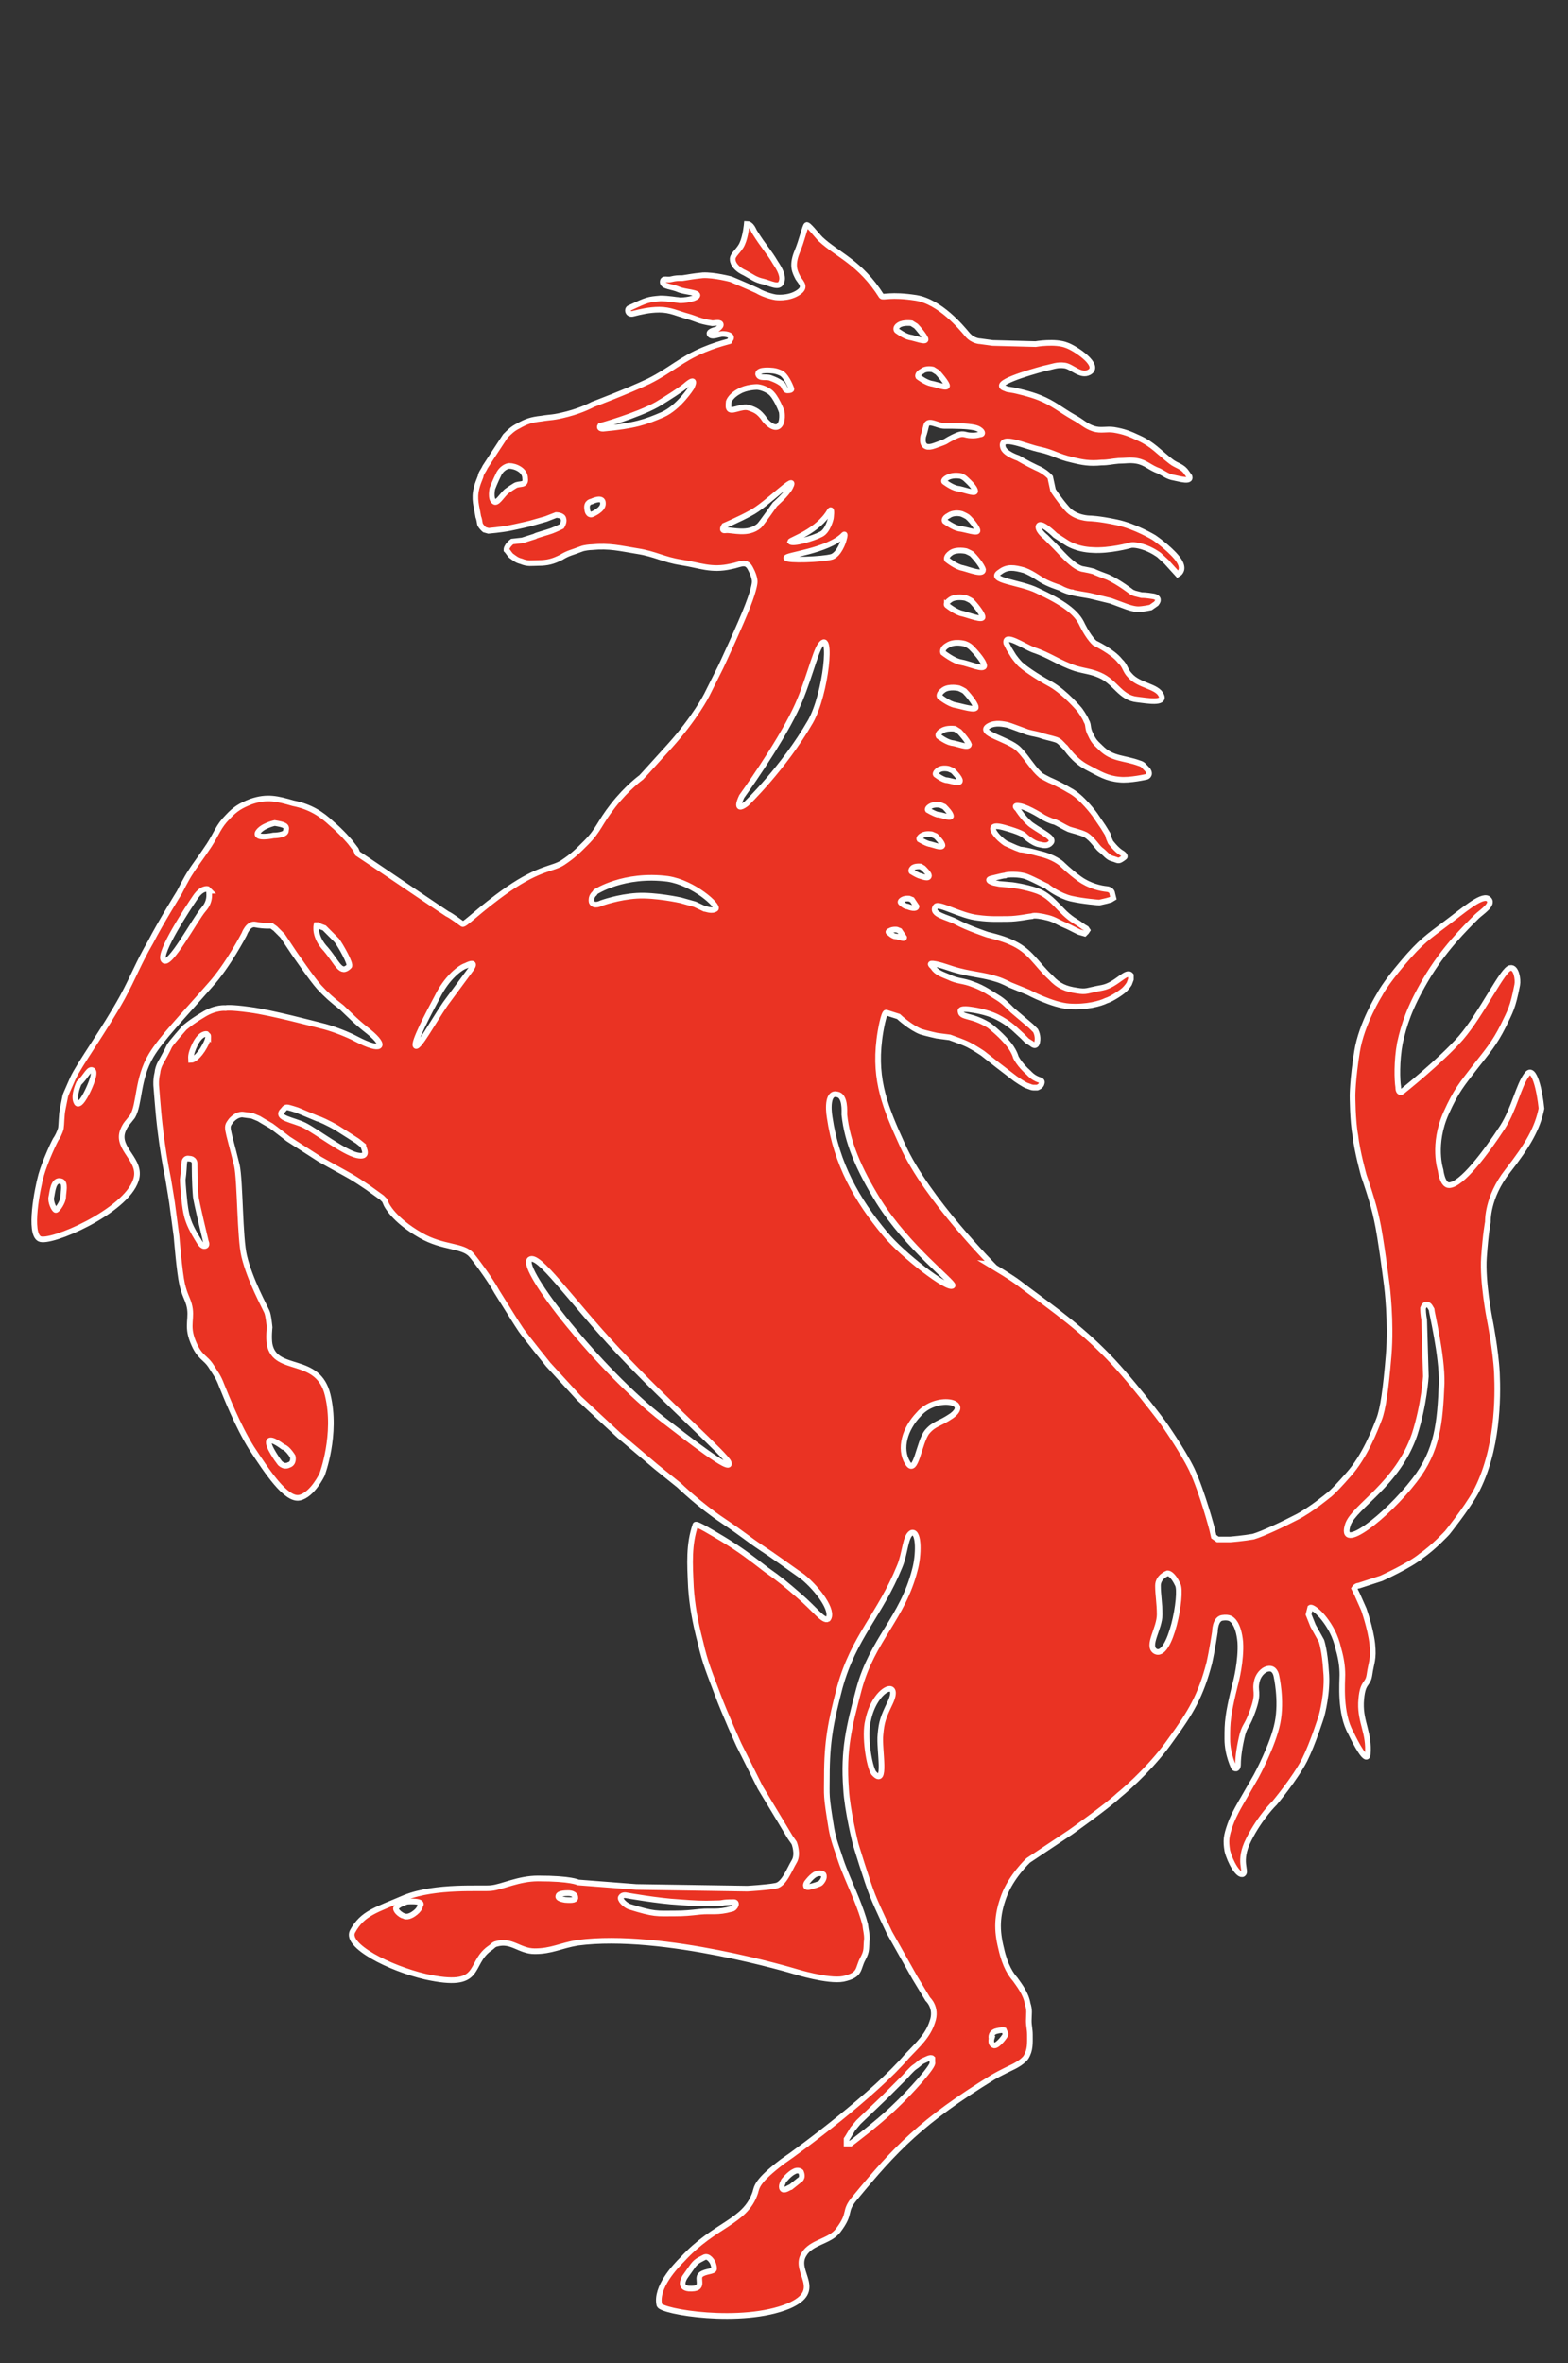 <?xml version="1.0" encoding="utf-8"?>
<!-- Generator: Adobe Illustrator 27.0.0, SVG Export Plug-In . SVG Version: 6.00 Build 0)  -->
<svg version="1.1" id="katman_1" xmlns="http://www.w3.org/2000/svg" xmlns:xlink="http://www.w3.org/1999/xlink" x="0px" y="0px"
	 viewBox="0 0 278 418.9" style="enable-background:new 0 0 278 418.9;" xml:space="preserve">
<rect x="0" y="0" width="278" height="418.9" fill="#333333" stroke="none"/>
<style type="text/css">
	.st0{fill:#ea3323; stroke:#FFFFFF;stroke-miterlimit:10;}
	.st1{fill:#ea3323; stroke:#FFFFFF;stroke-miterlimit:10;}
</style>
<path class="st0" d="M132.1,48.4c1.3,0.7,1.8,1.2,3.2,1.5c1.2,0.3,2.8,1.2,3.2,0.2c0.5-1-0.2-2.3-1-3.5c-1.3-2.2-2-2.7-3.8-5.6
	c-0.3-0.7-0.7-1.3-1.3-1.3c0,0-0.2,2.2-0.8,3.5c-0.5,1.2-1.8,2-1.7,2.8C129.9,46.8,130.7,47.8,132.1,48.4z"/>
<path class="st1" d="M270.7,190.5c-1.5,2-2.2,6-4.3,9.3c-3,4.6-7.3,10.3-9.5,10.3c-1.2,0-1.5-2.7-1.5-2.7s-1.5-4.5,1-10.1
	c1.8-4,2.8-5.1,5.1-8.1c2.2-2.8,3.5-4.3,5-7.3c1.3-2.7,1.7-3.2,2.5-7.3c0.2-1-0.2-3.2-1.2-3c-1.3,0-5,8-8.8,12.4
	c-3.6,4.1-10.4,9.5-10.4,9.5s-0.7,0.5-0.7-0.8c-0.2-1.2-0.3-4.6,0.3-7.8c0.7-3.2,1.7-6.3,4.5-11.1c3.2-5.5,7.1-9.3,9.1-11.3
	c0.8-0.8,3.3-2.3,2-3.2c-1.2-0.7-4.6,2.3-7.3,4.3c-3.3,2.5-4.5,3.2-7.8,7.1s-4.1,5.6-4.1,5.6s-3.2,5.1-4,10.1s-0.8,7.8-0.8,7.8
	s0,4.5,0.5,7.1c0.3,2.8,1.5,7.1,1.5,7.1s1.7,4.8,2.3,7.8c0.7,3,1.8,11.8,1.8,11.8s0.8,6.3,0.3,12.3s-1,9.5-1.7,11.3
	s-2.5,6.6-5.5,9.9c-2.8,3.2-3.5,3.6-3.5,3.6s-3,2.5-5.5,3.8s-6.1,3-7.8,3.5c-1.7,0.3-4,0.5-4.1,0.5h-2.2l-0.7-0.5l-0.3-1.3
	c0,0-1.7-6.5-3.6-10.6c-1.7-3.5-5.1-8.3-5.1-8.3s-6-8.1-10.6-12.6c-5.3-5.3-11.3-9.3-14.9-12.1c-1.3-1-4.3-2.8-4.3-2.8
	S164.3,212.6,160,203c-3-6.6-5-11.4-4.1-18.7c0.2-1.7,0.8-4.8,1.2-4.8l2.2,0.7c0.2,0.2,2.2,2,4,2.7c1,0.3,2.8,0.7,2.8,0.7
	s1.5,0.2,2.3,0.3c0.8,0.3,2.3,0.8,3.3,1.3s2.5,1.5,2.5,1.5l2.8,2.2l3,2.3c0,0,1.7,1.2,2.2,1.3c0.5,0.2,0.8,0.3,1,0.3h0.7
	c0,0,0.7-0.2,0.8-0.8c0.2-0.8-0.8-0.2-2.3-1.8c-1.7-1.5-2.3-2.8-2.3-2.8s-0.3-1.3-1.7-2.8c-1.3-1.5-3-2.8-3-2.8s-1.2-0.8-2.8-1.3
	c-1.7-0.5-2.2-0.5-2.3-1.2c-0.2-0.7,2-0.3,2-0.3s2.5,0.3,4.5,1.3s3.2,2.2,3.2,2.2l1.3,1.2l0.8,0.8l0.8,0.5c0,0,0.8,0.8,1-0.3
	c0.2-1-0.2-1.8-0.3-2l-0.8-0.8l-3.3-2.8c-1-1-1.7-1.7-2.7-2.3s-2.5-1.7-4.3-2.3c-1.7-0.7-2.7-0.5-4.3-1.3c-1.2-0.5-2.2-0.8-2.8-1.8
	c-0.2-0.2-1-0.8,0.5-0.5s2.5,0.8,4.1,1.2c2.7,0.7,4.3,0.7,6.8,1.5c1,0.3,2.3,1,2.3,1l3.2,1.3c0,0,4.3,2.3,7.3,2.5s5.5-0.5,6.5-1
	c1-0.3,2.8-1.5,3.3-2s0.8-1,0.8-1l0.3-0.8v-0.7c-0.8-1-2.5,1.7-5.1,2.2c-2.8,0.5-2.7,0.8-4.5,0.5c-2-0.3-3.2-0.8-4.6-2.3
	c-2.7-2.5-3.6-4.8-7.1-6.3c-1.5-0.7-4.1-1.3-4.1-1.3s-3.6-1.2-5.6-2.3c-1.5-0.8-4.6-1.3-3.6-2.7c0.5-0.7,4.5,1.7,7.5,2
	c2.2,0.3,3.6,0.2,5.3,0.2s4-0.5,4.3-0.5c0.3-0.2,1.7,0,2.8,0.3c1.2,0.3,1.8,0.8,3,1.3s2.5,1.3,2.8,1.3l0.7,0.2l0.3-0.3l0.2-0.3
	l-0.2-0.3l-0.5-0.3l-1-0.7c0,0-1.5-0.8-2.8-2.2c-1.3-1.3-2.5-2.8-4.5-3.5s-4.3-1-4.3-1l-2.3-0.2l-1-0.2c0,0-1.7-0.5-0.3-0.8
	c1.3-0.3,2-0.5,2.3-0.5c0.2-0.2,2.5-0.3,3.8,0.2s3.5,1.7,3.6,1.7c0.2,0.2,2.2,1.7,4.3,2.2c2.2,0.5,5,0.7,5,0.7l1.3-0.3l0.7-0.2
	l0.5-0.3l-0.2-0.8c0,0,0-0.7-1-0.8s-3-0.5-4.8-1.8s-3.2-2.7-3.2-2.7s-1.3-1.2-4-1.8c-2.5-0.7-3.3-0.7-3.3-0.7l-0.8-0.3l-1.8-0.8
	c0,0-0.8-0.5-1.5-1.3s-1.7-2.3,1.2-1.5s3.5,1.3,3.5,1.3s1.5,1.5,2.8,1.7c0.8,0.2,1.5,0.3,2-0.3c0.8-0.8-1.5-1.8-3.2-3
	c-1.3-0.8-2.7-3-2.7-3s-1-0.8,0.5-0.5s4.1,2,4.1,2s1.3,0.7,2,0.8c0.5,0.2,1.8,1,2.5,1.3c0.5,0.2,2,0.5,3,1c1.3,0.8,2,2.2,2.7,2.7
	s1.2,1.3,2,1.5s1,0.5,1.5,0.2s0.7-0.5,0.7-0.5s0.2-0.3-0.7-0.8c-0.8-0.5-1.8-1.8-1.8-1.8l-0.3-0.7l-0.2-0.7l-0.8-1.3l-1.5-2.2
	c0,0-2.3-3.2-4.5-4.3c-2-1.2-3.5-1.8-3.5-1.8s-1-0.5-1.5-0.8c-0.8-0.7-1.2-1.2-1.8-2c-0.8-1-1.2-1.7-2.2-2.7
	c-1.8-1.8-7.5-2.8-5.3-4.1c1.2-0.7,2.7-0.3,3.3-0.2c0.7,0.2,2.2,0.8,3.6,1.3c1,0.3,1.7,0.3,2.7,0.7c1,0.3,2.2,0.5,2.7,0.8
	s1,1,1.3,1.2c0.2,0.2,1.5,2.3,3.8,3.5s3.5,2,5.8,2.2c1.8,0.2,4.8-0.5,4.8-0.5s0.8-0.3,0.2-1.2c-0.8-0.8-0.8-1-1.5-1.2
	c-2.7-1-4.8-0.7-6.8-2.7c-0.8-0.8-1.2-1-1.8-2.3c-0.7-1.3-0.3-1.7-0.8-2.5c-0.3-0.8-1.2-2-1.2-2s-2.5-3-5.1-4.5
	c-2.8-1.5-4.8-3-5.1-3.3c-0.5-0.3-1.5-1.7-1.5-1.7l-0.8-1.3l-0.5-1c-0.3-1.8,3,0.5,4.8,1.2c3,1,4.5,2.3,7.5,3.3
	c1.7,0.5,2.7,0.5,4.3,1.2c2.8,1.2,3.6,4,6.6,4.3c1.7,0.2,5,0.8,4.3-0.7c-0.7-1.7-4-1.7-5.6-3.6c-0.8-0.8-0.8-1.7-1.7-2.5
	c-1.3-1.7-4.5-3.2-4.5-3.2s-1-0.8-2.2-3.2c-1-2.3-3.5-4-8-6.1c-3-1.5-9-1.8-6.6-3.3c1.3-1,2.5-0.8,4.3-0.3c1.8,0.7,2.5,1.5,4,2.2
	s2.2,0.8,2.5,1s1.5,0.7,2,0.7c0.3,0.2,2.8,0.5,3.5,0.7l3.3,0.8l2.7,1c0,0,1.3,0.5,2.2,0.5c0.8,0,2.2-0.3,2.2-0.3l1-0.7l0.2-0.3
	c0,0,0.5-0.8-0.8-1c-1.2-0.2-1.8-0.2-2-0.2l-1.2-0.3l-0.5-0.2c0,0-2.3-1.8-4.3-2.7c-2.2-0.8-2.5-1-2.5-1l-0.8-0.2l-1-0.2
	c0,0-0.8,0-2.2-1.2s-1.8-1.8-3-3l-1.5-1.5c0,0-1.3-1-1.3-1.8c0.2-1.3,3,1.5,3,1.5l2,1.3c0,0,1.7,1.2,4.6,1.3c3,0.2,6.6-0.8,6.6-0.8
	s0.5-0.3,2.2,0.2s3,1.5,3,1.5l1.3,1.2l2,2.2l0.3-0.2c0.2-0.2,1-1-0.5-2.8s-4-3.5-4-3.5s-3.3-2-6.6-2.7s-4.8-0.7-4.8-0.7
	s-2.5,0-4-1.7s-2.5-3.3-2.5-3.3l-0.5-2.3c0,0-0.8-1-2.5-1.7c-1.5-0.7-3.2-1.7-3.2-1.7s-2.5-0.8-2.7-2c-0.5-2.2,4.1,0,6.6,0.5
	c2.3,0.5,3.3,1.3,5.6,1.8c2,0.5,3.2,0.7,5.3,0.5c1.2,0,1.8-0.2,3-0.3c1.2,0,2-0.2,3.2,0c1.7,0.3,2.3,1.2,4,1.8c1,0.5,1.5,1,2.7,1.2
	c1,0.2,3,0.8,2.7-0.2l-0.5-0.7c-0.8-1.2-1.8-1.2-2.8-2c-2.2-1.7-3.2-3-5.6-4.1c-1.7-0.8-2.7-1.2-4.5-1.5c-1.3-0.2-2.3,0.2-3.6-0.2
	c-1.5-0.5-2-1.2-3.5-2c-2.3-1.3-3.6-2.5-6.1-3.5c-1.7-0.7-4.5-1.3-4.5-1.3l-1.2-0.2l-0.5-0.2c-2.3-0.8,4.1-2.7,7.1-3.5
	c1.5-0.3,2.2-0.7,3.6-0.5c1.3,0.2,2.8,2,4.3,1.2c2.2-1.2-2.5-4.3-4-4.8c-2-0.8-5.5-0.2-5.5-0.2l-7.6-0.2l-2.2-0.3c0,0-1.3,0-2.3-1.2
	s-4.8-5.8-9.1-6.5c-4.5-0.7-5.8,0-6.1-0.3c-3.8-6-7.8-7.3-10.8-10.1c-0.8-0.8-2.2-2.7-2.5-2.5s-0.8,2.7-1.7,4.8
	c-1,2.5-0.3,3.6,0.2,4.6c0.7,1,1.5,1.7-0.2,2.7s-3.8,0.7-3.8,0.7s-1.8-0.3-3.3-1.2c-1.5-0.7-4.6-2-4.6-2s-3-0.8-5-0.7
	c-2,0.2-2.2,0.3-3.6,0.5c-0.8,0-1.2,0-2,0.2c-0.7,0.2-1.5-0.3-1.5,0.5s1.7,0.8,2.8,1.3s3.8,0.5,3.3,1.2c-0.7,0.7-3.2,0.8-3.3,0.7
	c-0.2,0-1.8-0.3-3.2-0.3c-2.2,0.2-2.3,0.2-5.5,1.7c-0.5,0.2-0.3,1.3,0.7,1c1.2-0.3,2.8-0.7,4.6-0.7c2,0,3.2,0.7,5.1,1.2
	c1.7,0.5,1.8,0.8,4.3,1.2c0.5,0,1.5-0.3,1.5,0.3c0,0.3-0.7,0.8-0.7,0.8s-1.5,0.3-1.3,0.8c0.3,0.7,1.7,0,2.3,0c0.7,0,1.7,0.2,1.5,0.8
	l-0.3,0.5c-1.8,0.5-2.8,0.8-4.5,1.5c-4.1,1.7-5.8,3.6-9.8,5.6c-3.8,1.8-9.9,4.1-9.9,4.1s-1.8,1-4.5,1.7s-2.8,0.5-4.6,0.8
	c-1.8,0.2-2.7,0.5-4.1,1.3c-1,0.5-1.5,1-2.3,1.8l-2.3,3.5l-1.3,2c-0.3,0.7-0.7,1-0.8,1.7c-0.3,0.8-0.5,1.2-0.7,2
	c-0.5,2,0,3.2,0.3,5.1c0.2,0.5,0.2,0.8,0.3,1.3c0.2,0.5,0.8,1,0.8,1l0.7,0.2c0,0,2.3-0.2,3.8-0.5s3.6-0.8,3.6-0.8l2.8-0.8l1.8-0.7
	c0,0,1.2,0,1.3,0.7c0.2,0.5-0.3,1.3-0.3,1.3s-1,0.5-1.8,0.8s-2.8,0.8-3,1l-2.2,0.7L90.8,96c0,0-0.3,0.2-0.7,0.7
	c-0.3,0.5-0.3,0.5-0.3,0.8c0.3,0.3,0.5,0.7,0.8,1c0.7,0.5,1,0.8,1.8,1c1.2,0.5,1.8,0.3,3,0.3c1.7,0,2.7-0.3,4.1-1
	c1.3-0.8,1.8-0.8,3.6-1.5c0.5-0.2,1.5-0.3,1.8-0.3c3.2-0.3,5,0.2,8.1,0.7c3.2,0.5,4.6,1.5,7.8,2c3.3,0.5,5.3,1.5,8.8,0.7
	c1.7-0.3,2.7-1.2,3.5,0.5c0.8,1.5,0.7,2.3,0.7,2.3s0,1-1.2,4.1c-1.2,3.2-4.8,10.9-4.8,10.9l-2.5,5c0,0-2,4-6.6,9.1s-5,5.5-5,5.5
	s-2.5,1.8-5,5s-2.5,4.3-4.8,6.6c-1.5,1.5-2.3,2.3-4.1,3.5c-1.8,1.2-4,0.8-9.8,4.8c-5,3.5-7.6,6.3-8,6.1c-0.3-0.2-2-1.5-2.7-1.8
	c-0.5-0.3-10.1-6.8-10.1-6.8l-4-2.7l-1.8-1.2l-0.3-0.7l-1-1.3c0,0-1.5-1.8-3.3-3.3c-1.8-1.7-3.8-3-6.8-3.6c-2.8-0.8-4.6-1.3-7.5-0.3
	c-1.8,0.7-2.8,1.3-4.1,2.7c-1.7,1.7-2,3-3.3,5s-2.7,3.8-3.3,4.8c-0.7,1-2,3.6-2,3.6s-3.3,5.3-5.1,8.8c-2.2,3.8-3,6.1-5,9.8
	c-3.2,5.8-7.6,11.8-8.8,14.4c-1.2,2.7-1.3,3-1.3,3s-0.3,1.5-0.5,2.5s-0.2,2.7-0.3,3.3c-0.2,0.8-0.7,1.7-0.8,1.8
	c-0.2,0.2-2,4-2.7,6.5S5.1,218.6,7,219.6c1.8,1,15.3-4.8,17.1-10.4c1.2-3.6-3.6-5.5-2.3-8.8c0.5-1.2,0.8-1.3,1.7-2.5
	c1.3-2.2,0.8-6.6,3.3-10.8c1.8-3,5.5-6.8,10.4-12.4c3.2-3.5,6.1-9.1,6.1-9.1s0.7-2,2-1.7c1.5,0.3,2.8,0.2,2.8,0.2l0.7,0.5l1.3,1.3
	l2,3c0,0,3.3,4.8,4.5,6.1s2.3,2.3,4,3.6c1.8,1.7,2.5,2.5,4.8,4.3c3.3,2.7,2.2,3.6-2.2,1.3c-1.5-0.8-3.8-1.7-5.6-2.2
	c-2-0.5-9.5-2.5-13.3-3c-3.6-0.5-4.3-0.3-4.3-0.3s-1.8-0.2-4,1.2c-2.2,1.3-3.3,2.3-3.3,2.3s-2.5,2.8-2.7,3.3s-1.3,2.5-1.3,2.5
	s-0.7,1-0.8,2.2c-0.3,1.2-0.2,2.3-0.2,2.3l0.2,2.5l0.2,2.3c0,0,0.5,5.8,1.7,11.6c0.3,1.7,0.7,4.3,0.7,4.3l0.8,6c0,0,0.5,6.3,1,8.5
	c0.5,2,0.8,2.2,1.2,3.5c0.7,2.5-0.5,3.6,0.7,6.6s2.2,2.7,3.3,4.5c0.8,1.3,1.2,1.7,1.8,3.3c0.7,1.7,2.8,7.1,5.3,11.1
	c2.7,4.1,6.1,9.3,8.5,8.8c2.3-0.5,4-4.1,4-4.1s2.7-7.1,1-14.1c-1.7-7.1-9.3-3.8-10.3-9c-0.2-1.2,0-3,0-3s-0.2-2.2-0.5-2.8
	c-0.3-0.7-3-5.6-4-9.8c-0.8-3.2-0.7-13.3-1.3-16.1c-1.8-7.3-2-6.6-1-8c1.2-1.3,2.2-1,2.2-1l1.5,0.2l1.2,0.5c0,0,1.3,0.8,2.2,1.3
	c0.7,0.5,3,2.3,3,2.3l5.6,3.6c0,0,3.2,1.8,4.5,2.5s2.5,1.5,2.5,1.5l1.5,1l2.5,1.8l0.5,0.5l0.3,0.7c0,0,1.2,2.7,6.1,5.5
	c4,2.3,7.5,1.7,9,3.5c0.3,0.3,3.2,4.1,4.5,6.5c1.7,2.7,3.6,5.8,4.3,6.8s4.8,6.1,4.8,6.1l5.5,6l7.1,6.6l6.5,5.5l4.1,3.3
	c0,0,3.6,3.5,7.8,6.3c4,2.7,4.1,3,6.8,4.8c2,1.3,4.6,3.2,7.3,5.1c2.7,2.2,5.6,6.1,4.5,7.5c-0.8,0.5-2.3-1.7-5.1-4.1
	c-2.3-2-3.5-3-5.8-4.6c-3-2.3-4.5-3.5-7.8-5.5c-1.7-1-4.6-2.8-4.8-2.5c-1.2,3.5-1,6.8-0.8,11.1c0.2,3,0.7,6,1.7,9.8
	c0.8,3.6,1.7,5.6,3,9.1s3.8,9,3.8,9l3.8,7.6l3.5,5.8l1.8,3l0.7,1c0,0,0.8,2,0,3.3s-1.8,4.1-3.3,4.3c-1.5,0.3-5,0.5-5,0.5l-19.7-0.3
	l-10.3-0.8c0,0-1.2-0.7-7.1-0.7c-3.5,0-6.3,1.5-8.3,1.7c-1.7,0.2-9.8-0.5-15.3,1.7c-5.1,2.2-7.5,2.7-9.3,6c-1.3,2.5,6.5,6.5,12.9,8
	c10.4,2.3,7.5-2.2,11.4-5c0.5-0.3,0.7-0.7,1.2-0.8c2.7-0.8,4.1,1.3,6.8,1.3c3,0,4.6-1,7.6-1.5c15.1-2,38.6,5.1,38.6,5.1
	s5.8,1.8,8.5,1.3c3.2-0.7,2.5-1.8,3.5-3.6c0.8-1.5,0.5-1.8,0.7-3.5c0-1-0.2-1.5-0.3-2.5c-0.7-2.8-2.5-6.8-2.5-6.8s-1.3-3-1.8-4.5
	c-0.7-2.2-1.3-3.5-1.7-5.8c-1-6.1-0.8-5.6-0.8-9.1c0-6.3,0.7-9.8,2.3-15.9c2.5-9,7.1-12.8,10.6-21.4c1-2.3,1-5.6,2.2-6
	c1.3-0.2,1.2,4.1,0.5,6.6c-2.2,8.6-7.5,12.3-9.9,21.1c-1.8,6.8-2.8,10.8-2.3,17.7c0.2,3.8,1.7,9.8,1.7,9.8s2,6.6,3,9.1s3,6.6,3,6.6
	l4.5,8l2.3,3.8c0,0,1.7,1.5,0.8,4c-0.8,2.5-2.5,4-4.5,6.1c-5.6,6.6-18.7,16.4-22.1,18.7c-4.6,3.5-4.5,4.5-4.8,5.5
	c-1.8,5.3-7.1,5.5-12.9,11.8c-1.3,1.3-4.8,5-4.1,8.1c0.3,1.2,14.6,3.6,22.9,0.2c6.5-2.8,0.8-6,2.7-9.1c1.3-2.3,4.6-2.3,6.1-4.3
	c2.5-3.3,0.8-3.2,3-5.8c7.1-8.6,11.8-13.6,24.5-21.4c1.2-0.7,3.3-1.7,3.3-1.7s1.8-0.8,2.5-1.8c0.8-1.3,0.7-2.5,0.7-4
	c0-1-0.2-1.5-0.2-2.5c0-1.2,0.2-1.8-0.2-3c-0.3-1.8-1.5-3.3-2.2-4.3c-0.7-0.8-1.8-2.3-2.5-5.5c-0.8-3.2-0.8-5.8,0.5-9.3
	s4.3-6.3,4.3-6.3l7.5-5c0,0,6.5-4.6,8.5-6.5c2.2-1.8,6.3-5.6,9.3-9.9c3.5-4.8,5.3-7.8,6.8-13.6c0.5-2.2,1-5.5,1-5.5s0-2.3,1.3-2.5
	s1.7,0.3,1.7,0.3s1.2,0.7,1.5,4c0.2,3.3-0.8,7.1-0.8,7.1s-1,3.8-1.3,6.1c-0.2,1.5-0.2,2.3-0.2,4c0,2.8,1.2,5.1,1.2,5.1
	s0.7,0.5,0.7-0.7c0-1.3,0.3-3.3,0.8-5.3c0.5-1.7,0.8-1.3,1.8-4.1c1.3-3.6,0.2-3.3,0.8-5.5c0.3-1,1.2-2,2.2-2s1.2,1.3,1.2,1.3
	s1,4.3,0.2,8.3s-3.8,9.5-3.8,9.5l-2.3,4c0,0-1.7,2.8-2.3,4.6c-0.7,2-0.8,2.8-0.5,4.6c0.5,2,2,4.6,2.8,4.1c0.7-0.5-1-2.2,1-6.1
	c2-4,4.6-6.5,4.6-6.5s3.6-4.3,5.3-7.6c1.5-3,3-7.8,3-7.8s1.2-4.3,0.8-8c-0.2-3.5-0.8-5.3-0.8-5.3l-1.5-2.7l-0.8-2l0.3-1.2
	c0.3-0.2,1.5,0.7,2.5,2s2,3,2.5,5.3c0.5,1.7,0.7,3.2,0.7,4.6c0,1.3-0.5,6.8,1.5,10.3c0.8,1.7,2.8,5.5,3,3.8c0.3-3.8-1.3-5.6-1.2-9.1
	c0.2-4,1.2-3,1.5-5c0.3-2.2,0.8-2.7,0.5-5.5c-0.3-2.7-1.5-6.1-1.5-6.1l-1.2-2.7l-0.5-1c0,0,0.3-0.5,0.8-0.5l4-1.3c0,0,5.1-2.3,7.1-4
	c2.2-1.5,4.6-4.1,4.6-4.1s3.3-4.1,5-7.1c4-7.5,4-16.9,3.8-21.2c-0.2-4.1-1.3-9.6-1.3-9.6s-1.3-6.6-1-10.9c0.3-4.3,0.7-6.3,0.7-6.3
	s-0.2-4.3,3.5-9c3.6-4.6,5.3-7.6,6-11.1C273,193.5,272,188.7,270.7,190.5L270.7,190.5z M160.9,160.7c-0.5,0-1.2-0.7-1.2-0.7
	s-0.2-0.2,0.3-0.5s1.2-0.2,1.2-0.2l0.5,0.2l0.8,1.2C162.4,161.2,161.4,160.9,160.9,160.7z M162.9,155.2c-0.5-0.2-1.3-0.7-1.3-0.7
	s-0.2-0.3,0.3-0.7c0.5-0.3,1.3-0.2,1.3-0.2l0.5,0.3c0.2,0.2,1,1,1,1.3C164.7,155.9,163.6,155.4,162.9,155.2z M164.7,149.6
	c-0.7-0.2-1.7-0.8-1.7-0.8s-0.2-0.3,0.5-0.7s1.7-0.2,1.7-0.2l0.7,0.3c0.3,0.3,1.2,1.2,1.2,1.7C166.9,150.4,165.4,149.7,164.7,149.6z
	 M166.2,144.4c-0.7-0.2-1.7-0.8-1.7-0.8s-0.2-0.3,0.5-0.7s1.7-0.2,1.7-0.2l0.7,0.3c0.3,0.3,1.2,1.2,1.2,1.7
	C168.4,145.1,166.9,144.4,166.2,144.4z M167.7,138.3c-0.8-0.2-1.8-1-1.8-1s-0.2-0.3,0.5-0.8s1.8-0.2,1.8-0.2l0.7,0.3
	c0.3,0.3,1.3,1.3,1.3,1.8C170.2,139.1,168.4,138.3,167.7,138.3z M168.7,131.7c-1-0.2-2.3-1.2-2.3-1.2s-0.3-0.5,0.7-1
	c0.8-0.5,2.2-0.3,2.2-0.3l0.8,0.5c0.3,0.3,1.5,1.7,1.7,2.3C171.7,132.7,169.7,131.8,168.7,131.7z M169.4,125
	c-1.2-0.2-2.8-1.5-2.8-1.5s-0.3-0.5,0.7-1.2s2.7-0.3,2.7-0.3s0.5,0.2,1,0.5c0.5,0.5,1.8,2,2,2.8S170.5,125.2,169.4,125z
	 M170.4,117.4c-1.3-0.2-3.2-1.7-3.2-1.7s-0.3-0.7,0.8-1.3c1.2-0.8,3-0.3,3-0.3s0.7,0.2,1.2,0.7s2.2,2.3,2.3,3.2
	C174.5,118.9,171.7,117.6,170.4,117.4z M169.7,86.6c-1-0.2-2.3-1.2-2.3-1.2s-0.3-0.3,0.7-0.8s2.3-0.2,2.3-0.2s0.5,0.2,0.8,0.5
	s1.7,1.5,1.7,2.2C172.8,87.6,170.7,86.7,169.7,86.6z M173.3,94c0.2,0.7-2.2-0.2-3.3-0.3c-1-0.2-2.5-1.3-2.5-1.3s-0.3-0.5,0.7-1
	c1-0.7,2.3-0.3,2.3-0.3s0.5,0.2,1,0.5C172,92,173.2,93.4,173.3,94z M168.5,106.3c1-0.7,2.7-0.3,2.7-0.3s0.5,0.2,1,0.5
	c0.5,0.5,1.8,2,2,2.8s-2.3-0.2-3.5-0.5c-1.2-0.2-2.8-1.5-2.8-1.5S167.5,107,168.5,106.3z M170.7,100.7c-1.2-0.2-2.8-1.5-2.8-1.5
	s-0.3-0.5,0.7-1.2s2.7-0.3,2.7-0.3s0.5,0.2,1,0.5c0.5,0.5,1.8,2,2,2.8C174.3,102,171.9,101,170.7,100.7z M172.8,75.8
	c1.3,0.3,1.7,1.2,1,1.2c-0.7,0.2-1,0.2-1.5,0.2c-1.5,0-1.3-0.7-3.3,0.3s-0.5,0.5-3.3,1.5c-2.7,1-2-1.7-2-1.7s0.2-0.5,0.5-1.8
	s2,0,3.2,0C169.5,75.5,171.4,75.5,172.8,75.8z M165.4,65.5l0.8,0.5c0.3,0.3,1.5,1.7,1.7,2.3c0.2,0.7-2-0.2-2.8-0.3
	c-1-0.2-2.3-1.2-2.3-1.2s-0.3-0.5,0.7-1C164.2,65.2,165.4,65.5,165.4,65.5z M159.4,57.6c0.8-0.5,2.2-0.3,2.2-0.3l0.8,0.5
	c0.3,0.3,1.5,1.7,1.7,2.3c0.2,0.7-2-0.2-2.8-0.3c-1-0.2-2.3-1.2-2.3-1.2S158.6,58.1,159.4,57.6z M157.8,165c0.5-0.3,1.2-0.2,1.2-0.2
	l0.5,0.2l0.8,1.2c0,0.3-1-0.2-1.5-0.2s-1.2-0.7-1.2-0.7S157.3,165.2,157.8,165z M91.3,86.1c-0.5,0.3-0.8,0.5-1.5,1
	c-0.8,0.7-1.7,2.3-2.2,1.8c-0.7-0.5-0.3-2.3-0.3-2.3s0.5-1.3,1.2-2.7c0.8-1.3,1.8-1.3,1.8-1.3c1,0,2.8,0.7,2.8,2.2
	C93.3,86.2,92.1,85.6,91.3,86.1z M104.9,91.2c0,0-0.7,0.2-0.8-1c-0.2-1.2,0.8-1.3,0.8-1.3s2-1,2,0.3C107,90.4,104.9,91.2,104.9,91.2
	z M122.6,68.7c0,0-2.2,3.5-5.1,4.8c-3,1.3-5,2-10.6,2.5c-0.8,0-0.5-0.5-0.5-0.5s6.5-1.8,10.1-3.8c2-1.2,4.3-2.7,5-3.3
	C123.8,66.4,122.6,68.7,122.6,68.7z M11.2,212.2c0,0.8-1,2.3-1.3,2.3s-1-1.5-0.8-2.3s0.3-3.2,1.7-2.8
	C11.7,209.6,11.2,211.4,11.2,212.2z M15.5,193.5c0,0-1.5,3.2-2,1.8C13,194.1,14,192,14,192c1.3-1.2,1.8-2.8,2.5-2.2
	C17,190.5,15.5,193.5,15.5,193.5z M36.1,161.2c-1.5,1.7-6.1,10.4-7.1,9c-1-1.2,4.5-9.5,5.6-11.1c1.2-1.8,2.2-1.5,2.2-1.5l0.3,0.3
	C36.9,157.9,37.6,159.5,36.1,161.2z M48.5,148.1c0,0-3.3,0.7-2.8-0.5c0.7-1.2,3-1.7,3-1.7c1.8,0.3,2.2,0.5,2,1.3
	C50.8,148.1,48.5,148.1,48.5,148.1z M61.9,171.3c-1.5,1.5-2-0.5-4.1-3c-2.2-2.3-1.7-4.3-1.7-4.3h0.3l0.3,0.2l0.8,0.3L58,165l1.7,1.7
	C60.4,167.6,62.3,171,61.9,171.3z M36.2,220.9c-0.5,0-1-1-1-1s-1.3-2-1.8-3.5c-0.5-1.3-0.7-3.5-0.7-3.5s-0.3-2.8-0.3-3.8
	c0.2-1.3,0.2-2.5,0.3-3.2c0.2-0.7,0.8-0.5,0.8-0.5c1,0,1,0.8,1,0.8v0.5c0,0,0,3,0.2,5.3c0,0.7,1.8,8.1,1.8,8.1
	S36.9,220.9,36.2,220.9z M35.9,186.1c-1.2,1.8-2,1.8-2,1.8c0-0.2-0.3-0.8,0.7-2.8s2-1.8,2-1.8l0.3,0.3
	C36.9,183.6,37.1,184.2,35.9,186.1z M47.7,255.5c0.3-0.7,2.5,1,2.5,1c0.8,0.2,1.7,1.7,1.7,1.7s0.3,1.2-0.7,1.5
	c-1,0.5-1.7-0.5-1.7-0.5S47.3,256.2,47.7,255.5z M63.3,204.8c-2.3-0.5-7.3-4.3-9.3-5.3s-5.3-1.3-3.8-2.7c0.2-0.2,0.3-0.5,0.7-0.5
	c0.3,0,1.8,0.5,1.8,0.5l3.6,1.5c0.2,0,2,0.8,3.5,1.7c1.3,0.8,3.6,2.3,3.6,2.3l1,0.8C64.4,203.5,65.6,205.3,63.3,204.8z M83.5,171.8
	c0,0-2.8,3.8-4.5,6.1c-2.2,3.2-4.8,8-5.3,7.5s2.3-5.8,3.8-8.6c1.7-3.5,4.1-5.3,5.1-5.6C84.8,170.1,83.5,171.8,83.5,171.8z
	 M74.5,337.8c0,0,0,0.7-1.2,1.5s-1.7,0.3-1.8,0.3c-0.2,0-1.3-0.7-1.3-1.3c0.2-0.7,2-1.2,2-1.2C75.4,336.9,74.5,337.8,74.5,337.8
	L74.5,337.8z M100.2,336.8c-1.2-0.2-1.3-0.5-1.2-0.7c0-0.2,0.3-0.5,1.7-0.5c1.3,0,1.3,0.7,1.3,0.7
	C102.1,336.8,101.6,336.9,100.2,336.8z M129.7,338.4c-2.5,0.7-3.5,0.3-5.6,0.5c-1.8,0.2-2.7,0.3-4.5,0.3c-3.2,0-3.5,0.2-8-1.2
	c-0.8-0.3-1.8-1.3-1.5-1.7c0.3-0.5,1-0.3,1-0.3s5.6,1,9.3,1.2c2.7,0.2,4,0.3,6.6,0.2c1.5,0,0.7-0.2,3-0.2
	C130.9,337.1,130.4,338.3,129.7,338.4z M145.5,333.8c-0.2,0.2-1.2,0.5-2,0.7c-1,0.2-0.5-0.7-0.5-0.7s0.7-1,1.5-1.5
	c1-0.5,1.5,0,1.5,0C146.3,332.9,145.7,333.6,145.5,333.8z M157.8,301.9c-1.2,2.5-1.5,3.3-1.7,5.6c-0.3,2.5,1.2,9.5-1.2,6.8
	c-0.8-1.2-1.7-6.6-1-9.3C155.1,299.1,159.9,297.5,157.8,301.9z M124.3,403.2c-1,0.7,1,2.7-2.2,2.5c-1.8-0.2-0.8-1.8-0.7-2l1.2-1.7
	c0.8-1.2,1.3-1.3,2.2-1.8c0.8-0.5,1.5,0.8,1.5,0.8s0.3,0.5,0.3,1.2C126.6,402.7,125.1,402.6,124.3,403.2z M141.7,386.5l-1.5,1.2
	c-0.2,0-1.2,0.8-1.5,0.3s0.2-1.2,0.2-1.3s1-1.3,1.8-1.7c0.8-0.5,1.3,0,1.3,0C142.5,386.2,141.7,386.5,141.7,386.5L141.7,386.5z
	 M149.5,96c0,0-0.7,2.2-2,2.7c-1.7,0.5-8,0.7-8.1,0.2c-0.2-0.5,7.3-1.2,10.1-4C150.1,94.2,149.5,96,149.5,96z M147.1,90.6
	c0.5-0.8,0.2,1.3,0.2,1.3s-0.5,2.2-1.7,2.8c-1.5,0.8-5.1,1.8-5.5,1.3C140.2,95.7,145,94.2,147.1,90.6z M136.9,65.7
	c0,0,0.7,0,1.7,0.5c1,0.7,1.7,2.7,1.7,2.7s0.2,0.3-0.7,0.3c-0.5,0-0.5-0.8-1-1.2c-0.7-0.5-1.2-0.7-2-1s-2,0.2-2.2-0.7
	C134.4,65.4,136.9,65.7,136.9,65.7z M129.2,71.2c0,0,0.3-1,1.8-1.8c1.3-0.8,3.2-0.8,3.2-0.8s1,0,2.2,0.8s2.2,3.6,2.2,3.6
	s0.3,1.8-0.5,2.5s-2.2-0.5-2.8-1.5c-0.8-1-1.3-1.3-2.5-1.7c-1.3-0.5-3.3,1-3.6,0C129.1,72,129.2,71.2,129.2,71.2z M128.7,94
	c-1,0.2-0.3-0.8-0.3-0.8s2.8-1.2,4.6-2.2c3-1.5,8.6-7.5,7.1-4.6c-0.7,1.3-2.7,3-2.7,3s-2.3,3.3-2.8,3.8
	C132.6,94.9,129.9,93.9,128.7,94L128.7,94z M105.4,158.4l0.2-0.3c0,0,5-3.3,12.8-2.3c4.6,0.7,9.1,4.8,8.5,5.3c-0.7,0.5-1.7,0-2,0
	l-1.7-0.8l-2.5-0.7c0,0-4.5-1-7.8-0.8s-6.3,1.3-6.3,1.3s-1.3,0.7-1.7-0.2C104.7,158.9,105.4,158.4,105.4,158.4z M117.6,251.7
	c-11.4-8.8-25.4-26.7-23.7-28.4c1.5-1.3,7.1,7,15.6,16.1c9,9.6,19.4,18.7,19.7,19.9C129.9,261.3,121.9,255,117.6,251.7L117.6,251.7z
	 M143.7,127.9c-4.8,8.3-11.4,14.6-11.4,14.6c-2.3,1.7-0.8-1.3-0.8-1.3s6.5-9,9.5-15.3c2.2-4.5,3.5-10.4,4.5-11.6
	C147.6,111.4,146.5,122.9,143.7,127.9z M156.9,218.7c-5-6-8.6-12.4-9.8-20.6c-0.3-1.8-0.3-4.5,1.3-4.1c1.5,0.2,1.3,3,1.3,3.6
	c0.5,4.8,2.5,9.6,6.1,15.4c5.1,8.1,13.4,14.4,13.1,14.9C168.2,228.8,159.9,222.4,156.9,218.7z M158.4,373.7
	c-2.8,2.7-7.6,6.3-7.6,6.3h-0.7v-0.8l0.2-0.3l0.3-0.5l0.3-0.5l0.3-0.5l1-1.2l2.3-2.2l2.3-2.2l3.6-3.6c0,0,1.3-1.5,1.8-1.8
	s0.8-0.7,1.3-1c0.7-0.3,1.5-0.8,1.8-0.5v0.7C165.7,366.1,161.4,370.9,158.4,373.7L158.4,373.7z M168.7,251c-2.2,1.5-3,1.3-4.3,2.8
	c-1.5,1.8-2,8-3.5,5.5s-0.5-6,2-8.6C165.9,247.2,172.3,248.4,168.7,251z M176.5,360.1c1-0.3,1.5-0.2,1.5-0.2l0.3,0.7
	c0,0.2-1.3,2-2,2c-0.8-0.2-0.5-1.2-0.5-1.2S175.5,360.5,176.5,360.1L176.5,360.1z M204.8,292.7c-1.5-1,0.8-4,0.8-6.5
	c0-2-0.3-3.5-0.3-5.1s1.7-2.2,1.7-2.2c0.3,0,1,0.3,1.8,2C209.7,282.5,207.5,294.3,204.8,292.7z M255.6,245.2
	c-0.3,7-0.7,11.9-4.8,17.2c-5,6.5-13.6,13.1-11.8,7.8c1.2-3.2,8.8-7.1,11.8-15.9c1.7-5.3,2-10.3,2-10.3l-0.3-10.1c0,0-0.2-0.8-0.2-2
	c0.5-1.3,1.2-0.3,1.2-0.3l0.3,0.5C253.8,232.5,255.7,240.3,255.6,245.2z"/>
</svg>
